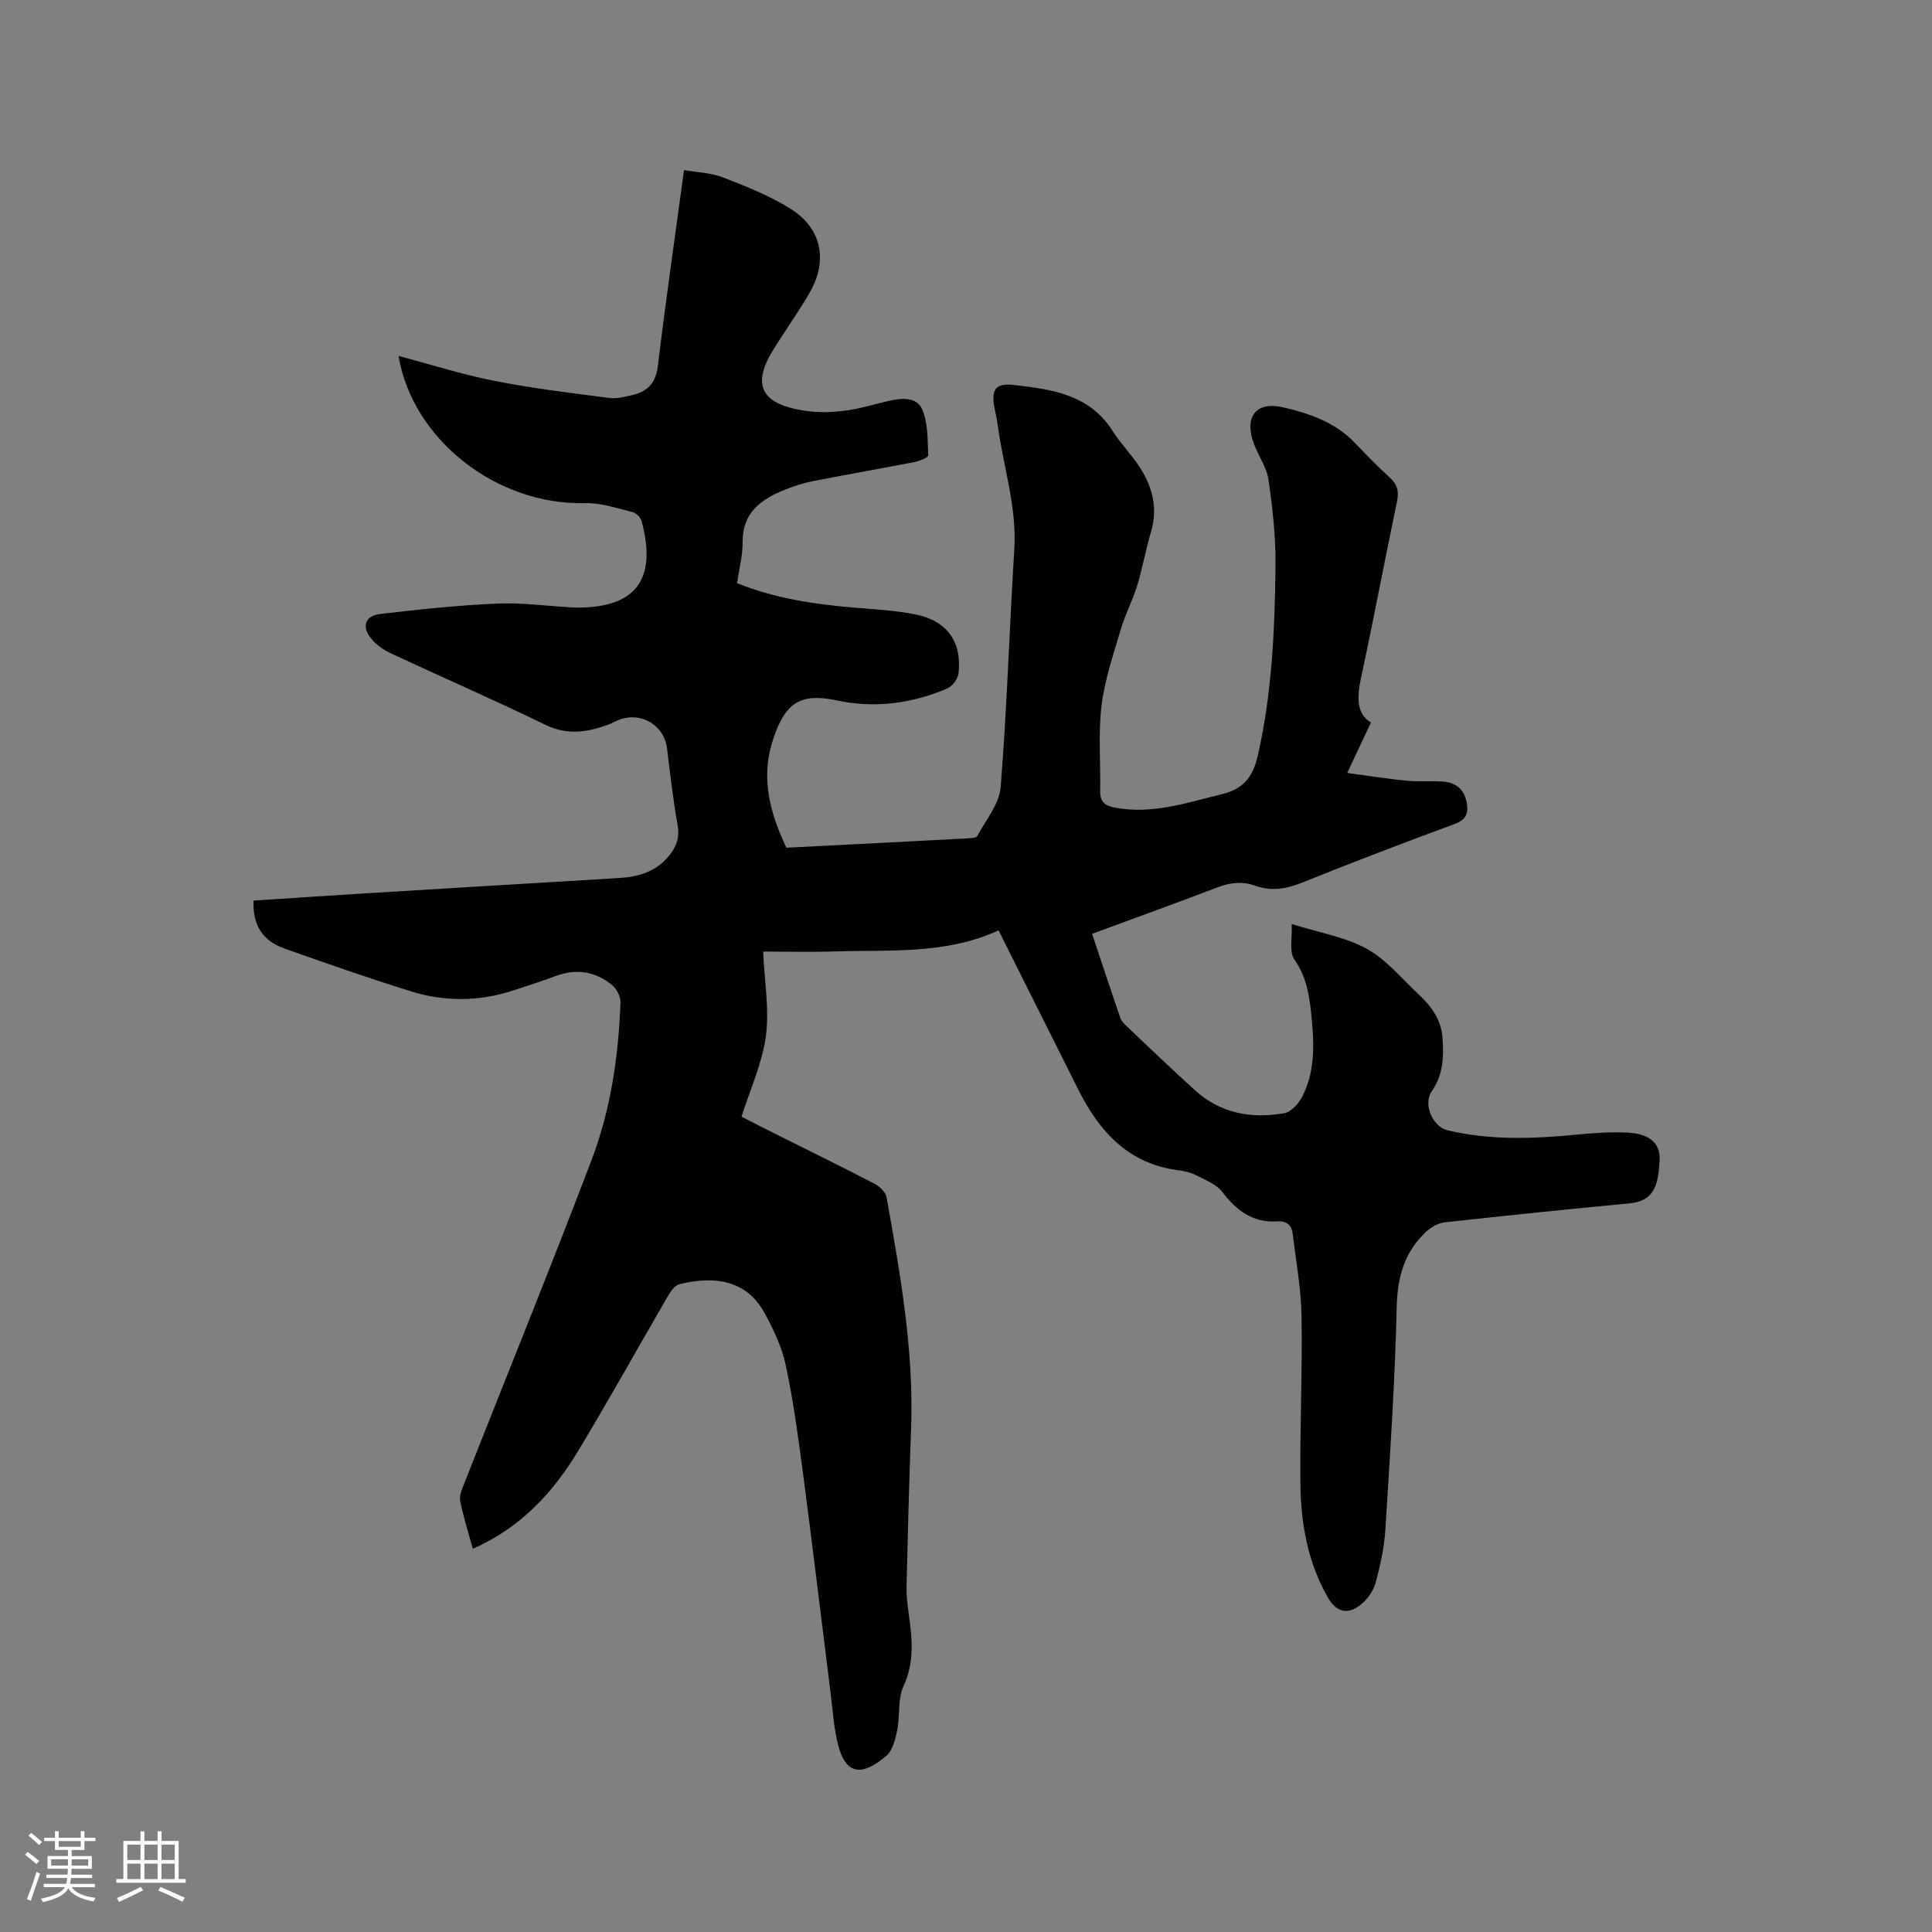<svg enable-background="new 0 0 400 400" viewBox="0 0 400 400" xmlns="http://www.w3.org/2000/svg"><rect x="0" y="0" width="400" height="400" fill="#808080" stroke="none"/><path d="m97.89 320.66c-.97-3.56-1.97-6.69-2.61-9.88-.22-1.09.35-2.41.79-3.54 8.81-22.35 17.86-44.6 26.4-67.05 3.97-10.44 5.6-21.51 5.99-32.69.04-1.19-.81-2.8-1.77-3.58-3.45-2.81-7.38-3.43-11.64-1.84-2.87 1.07-5.8 1.99-8.72 2.96-7.07 2.34-14.23 2.4-21.27.2-8.78-2.74-17.47-5.77-26.14-8.85-4.64-1.65-6.62-4.9-6.42-9.93 7.46-.49 14.95-1 22.44-1.46 17.77-1.09 35.53-2.14 53.3-3.22 3.93-.24 7.52-1.3 10.16-4.46 1.53-1.84 2.37-3.77 1.91-6.39-.95-5.31-1.56-10.69-2.22-16.05-.56-4.52-5.02-7.42-9.46-6.02-.9.29-1.73.8-2.62 1.13-4.36 1.63-8.55 2.29-13.13.06-10.55-5.14-21.33-9.82-31.97-14.79-1.49-.7-2.98-1.74-4.02-3-2.07-2.49-1.35-4.77 1.82-5.14 8.07-.95 16.18-1.81 24.29-2.16 5.16-.22 10.36.52 15.54.81.95.05 1.91.03 2.86-.02 12.7-.67 13.86-8.79 11.45-17.83-.2-.77-1.13-1.71-1.89-1.9-3.23-.79-6.55-1.93-9.8-1.85-18.3.46-35.75-13.12-38.65-30.48 6.63 1.76 13.18 3.85 19.87 5.17 7.87 1.55 15.85 2.5 23.81 3.54 1.52.2 3.15-.26 4.69-.6 3.23-.72 4.91-2.54 5.33-6.09 1.61-13.35 3.53-26.65 5.41-40.5 2.86.51 5.67.57 8.13 1.54 4.8 1.88 9.7 3.79 14.02 6.54 6.38 4.04 7.64 10.64 3.92 17.2-1.78 3.13-3.86 6.08-5.8 9.12-.91 1.43-1.88 2.83-2.67 4.32-2.94 5.58-1.42 9 4.61 10.55 5.38 1.38 10.71.95 16.02-.44 1.33-.35 2.66-.69 4.01-1 2.69-.62 5.92-1 7.09 1.76 1.2 2.83 1.09 6.27 1.23 9.46.02.44-1.79 1.2-2.83 1.4-6.96 1.36-13.96 2.56-20.92 3.93-2.06.41-4.11 1.05-6.05 1.85-4.84 1.97-8.68 4.71-8.63 10.8.02 2.8-.73 5.62-1.15 8.5 7.81 3.13 15.72 4.32 23.75 5.02 4.43.39 8.91.58 13.24 1.46 6.53 1.33 9.6 5.72 8.86 12.2-.13 1.14-1.27 2.67-2.32 3.12-7.38 3.15-15.04 4.15-22.99 2.46-7.43-1.58-10.53.53-13.01 7.86-2.69 7.92-.87 15.18 2.69 22.65 4.83-.25 9.9-.5 14.96-.76 7.51-.39 15.02-.77 22.53-1.18.7-.04 1.81-.07 2.02-.48 1.78-3.32 4.57-6.64 4.85-10.14 1.31-16.38 1.8-32.81 2.82-49.22.55-8.85-2.3-17.17-3.44-25.74-.15-1.15-.42-2.29-.64-3.44-.76-3.87.11-5.29 4.05-4.84 7.79.89 15.62 1.95 20.41 9.55 1.69 2.68 4 4.96 5.7 7.64 2.59 4.07 3.67 8.46 2.2 13.32-1.1 3.64-1.73 7.43-2.85 11.07-.92 3-2.44 5.82-3.32 8.82-1.55 5.25-3.38 10.52-4.04 15.91-.72 5.85-.18 11.84-.29 17.77-.04 2.28 1.03 3.05 3.15 3.44 7.72 1.42 14.85-1.06 22.15-2.83 4.5-1.09 6.39-3.78 7.34-7.97 2.94-12.91 3.5-26.04 3.66-39.18.08-5.97-.6-11.99-1.45-17.92-.38-2.63-2.17-5.03-3.09-7.62-1.94-5.43.52-8.65 6.06-7.39 5.43 1.24 10.78 3.08 14.85 7.31 2.35 2.45 4.71 4.89 7.22 7.18 1.58 1.44 2.03 2.84 1.57 5-2.53 12.02-4.77 24.1-7.37 36.11-.88 4.08-1.25 7.72 1.97 9.67-1.66 3.53-3.06 6.51-4.91 10.44 4.85.65 8.56 1.26 12.29 1.61 2.52.24 5.09-.02 7.62.19 2.56.21 4.29 1.54 4.81 4.27.44 2.31-.11 3.63-2.55 4.53-10.53 3.88-21.01 7.88-31.42 12.07-3.3 1.33-6.41 1.89-9.79.68-2.58-.92-5.08-.7-7.69.29-8.58 3.28-17.22 6.4-26.09 9.67 2.02 6.06 3.9 11.78 5.86 17.46.23.66.83 1.23 1.36 1.73 4.7 4.44 9.35 8.93 14.15 13.26 5.28 4.76 11.68 5.88 18.42 4.68 1.47-.26 3.07-2.11 3.82-3.62 2.75-5.55 2.33-11.55 1.7-17.47-.4-3.76-1.09-7.37-3.43-10.72-1.13-1.63-.41-4.54-.56-7.36 5.77 1.82 11.09 2.69 15.53 5.13 4.05 2.23 7.2 6.12 10.67 9.36 2.6 2.43 4.72 5.2 5.01 8.94.31 3.95.2 7.77-2.23 11.24-1.82 2.61.19 7.31 3.28 8.04 8.78 2.09 17.65 1.78 26.54.92 3.57-.35 7.19-.61 10.76-.43 4.51.22 6.8 2.2 6.62 5.67-.28 5.1-1.03 8.47-6.23 8.97-12.76 1.22-25.51 2.52-38.25 3.93-1.36.15-2.85 1-3.87 1.95-4.5 4.19-5.94 9.37-6.09 15.6-.35 15.36-1.38 30.71-2.34 46.06-.23 3.66-1.04 7.33-1.98 10.89-.43 1.63-1.56 3.31-2.84 4.43-2.82 2.45-5.3 1.9-7.13-1.32-4.09-7.2-5.54-15.13-5.64-23.23-.14-11.66.42-23.32.23-34.98-.09-5.67-1.15-11.32-1.82-16.97-.22-1.83-1.25-2.76-3.22-2.63-5.03.32-8.43-2.21-11.36-6.09-1.21-1.59-3.47-2.45-5.37-3.43-1.1-.57-2.4-.89-3.65-1.05-10.39-1.3-16.43-7.98-20.81-16.72-5.45-10.87-10.88-21.74-16.45-32.87.2.05-.04-.1-.18-.03-10.79 4.95-22.35 3.94-33.72 4.3-4.95.16-9.91.03-14.89.03.28 6.27 1.31 12 .57 17.49-.74 5.58-3.22 10.92-5.05 16.7 2.6 1.32 5.11 2.61 7.64 3.87 6.63 3.32 13.29 6.57 19.86 9.99 1.07.56 2.34 1.74 2.53 2.81 2.84 15.86 5.68 31.72 5.08 47.96-.4 10.8-.68 21.61-.94 32.41-.05 1.9.17 3.82.43 5.71.71 5.12 1.3 10.07-1.06 15.14-1.23 2.64-.68 6.06-1.29 9.06-.39 1.89-.93 4.24-2.26 5.37-4.22 3.57-8.05 4.74-9.89-1.9-1-3.63-1.19-7.49-1.67-11.25-1.88-14.92-3.66-29.85-5.62-44.75-1.01-7.66-2.03-15.35-3.63-22.9-.82-3.84-2.59-7.6-4.52-11.07-4.09-7.33-11.49-7.27-17.53-5.76-.99.25-1.87 1.6-2.47 2.63-6.13 10.53-12.03 21.19-18.33 31.62-5.2 8.71-11.92 16.1-21.96 20.52z" fill="#010103"/><g fill="#fcfbfa"><path d="m5.17 384 .55-.58c.85.61 1.65 1.24 2.4 1.87l-.59.64c-.83-.73-1.62-1.38-2.36-1.93m1.22 9.53-.82-.34c.71-1.76 1.37-3.64 1.98-5.63.24.13.5.25.76.36-.6 1.67-1.24 3.54-1.92 5.61m-.5-13.5.57-.54c.56.44 1.31 1.06 2.26 1.87l-.64.64c-.68-.66-1.41-1.32-2.19-1.97m3.25.46h2.24v-1.36h.77v1.36h4.57v-1.36h.76v1.36h2.28v.69h-2.28v1.84h-2.64v1.26h4.18v2.64h-4.21c0 .45-.02.86-.05 1.21h4.32v.69h-4.38c-.04.34-.1.75-.19 1.22h5.15v.69h-4.82c.87 1.19 2.51 1.92 4.93 2.19-.17.31-.3.57-.37.76-2.77-.49-4.52-1.41-5.26-2.76-.56 1.26-2.3 2.23-5.24 2.9-.12-.24-.26-.48-.43-.72 2.73-.55 4.38-1.34 4.96-2.38h-4.38v-.69h4.65c.1-.38.17-.79.21-1.22h-4.32v-.69h4.4c.03-.34.05-.75.05-1.21h-4.2v-2.64h4.23v-1.26h-2.69v-1.84h-2.24zm1.46 4.46v1.29h3.45c.01-.4.02-.57.01-.53v-.32-.45h-3.46zm1.55-2.59h4.57v-1.19h-4.57zm6.11 2.59h-3.42v.77c-.01.19-.01.37-.02.53h3.44z"/><path d="m32.63 379.16h.82v1.98h3.54v7.89h1.46v.78h-14.37v-.78h1.46v-7.89h3.54v-1.98h.82v1.98h2.73zm-3.49 11.48.5.73c-1.61.82-3.28 1.63-5 2.41-.13-.27-.28-.55-.44-.82 1.75-.72 3.4-1.49 4.94-2.32m-2.78-5.55h2.73v-3.18h-2.73zm0 3.95h2.73v-3.2h-2.73zm3.54-3.95h2.73v-3.18h-2.73zm0 3.95h2.73v-3.2h-2.73zm7.89 4.68c-1.84-.92-3.51-1.7-5.02-2.32l.45-.73c1.89.8 3.57 1.55 5.04 2.23zm-1.62-11.81h-2.73v3.18h2.73zm-2.73 7.13h2.73v-3.2h-2.73z"/></g></svg>